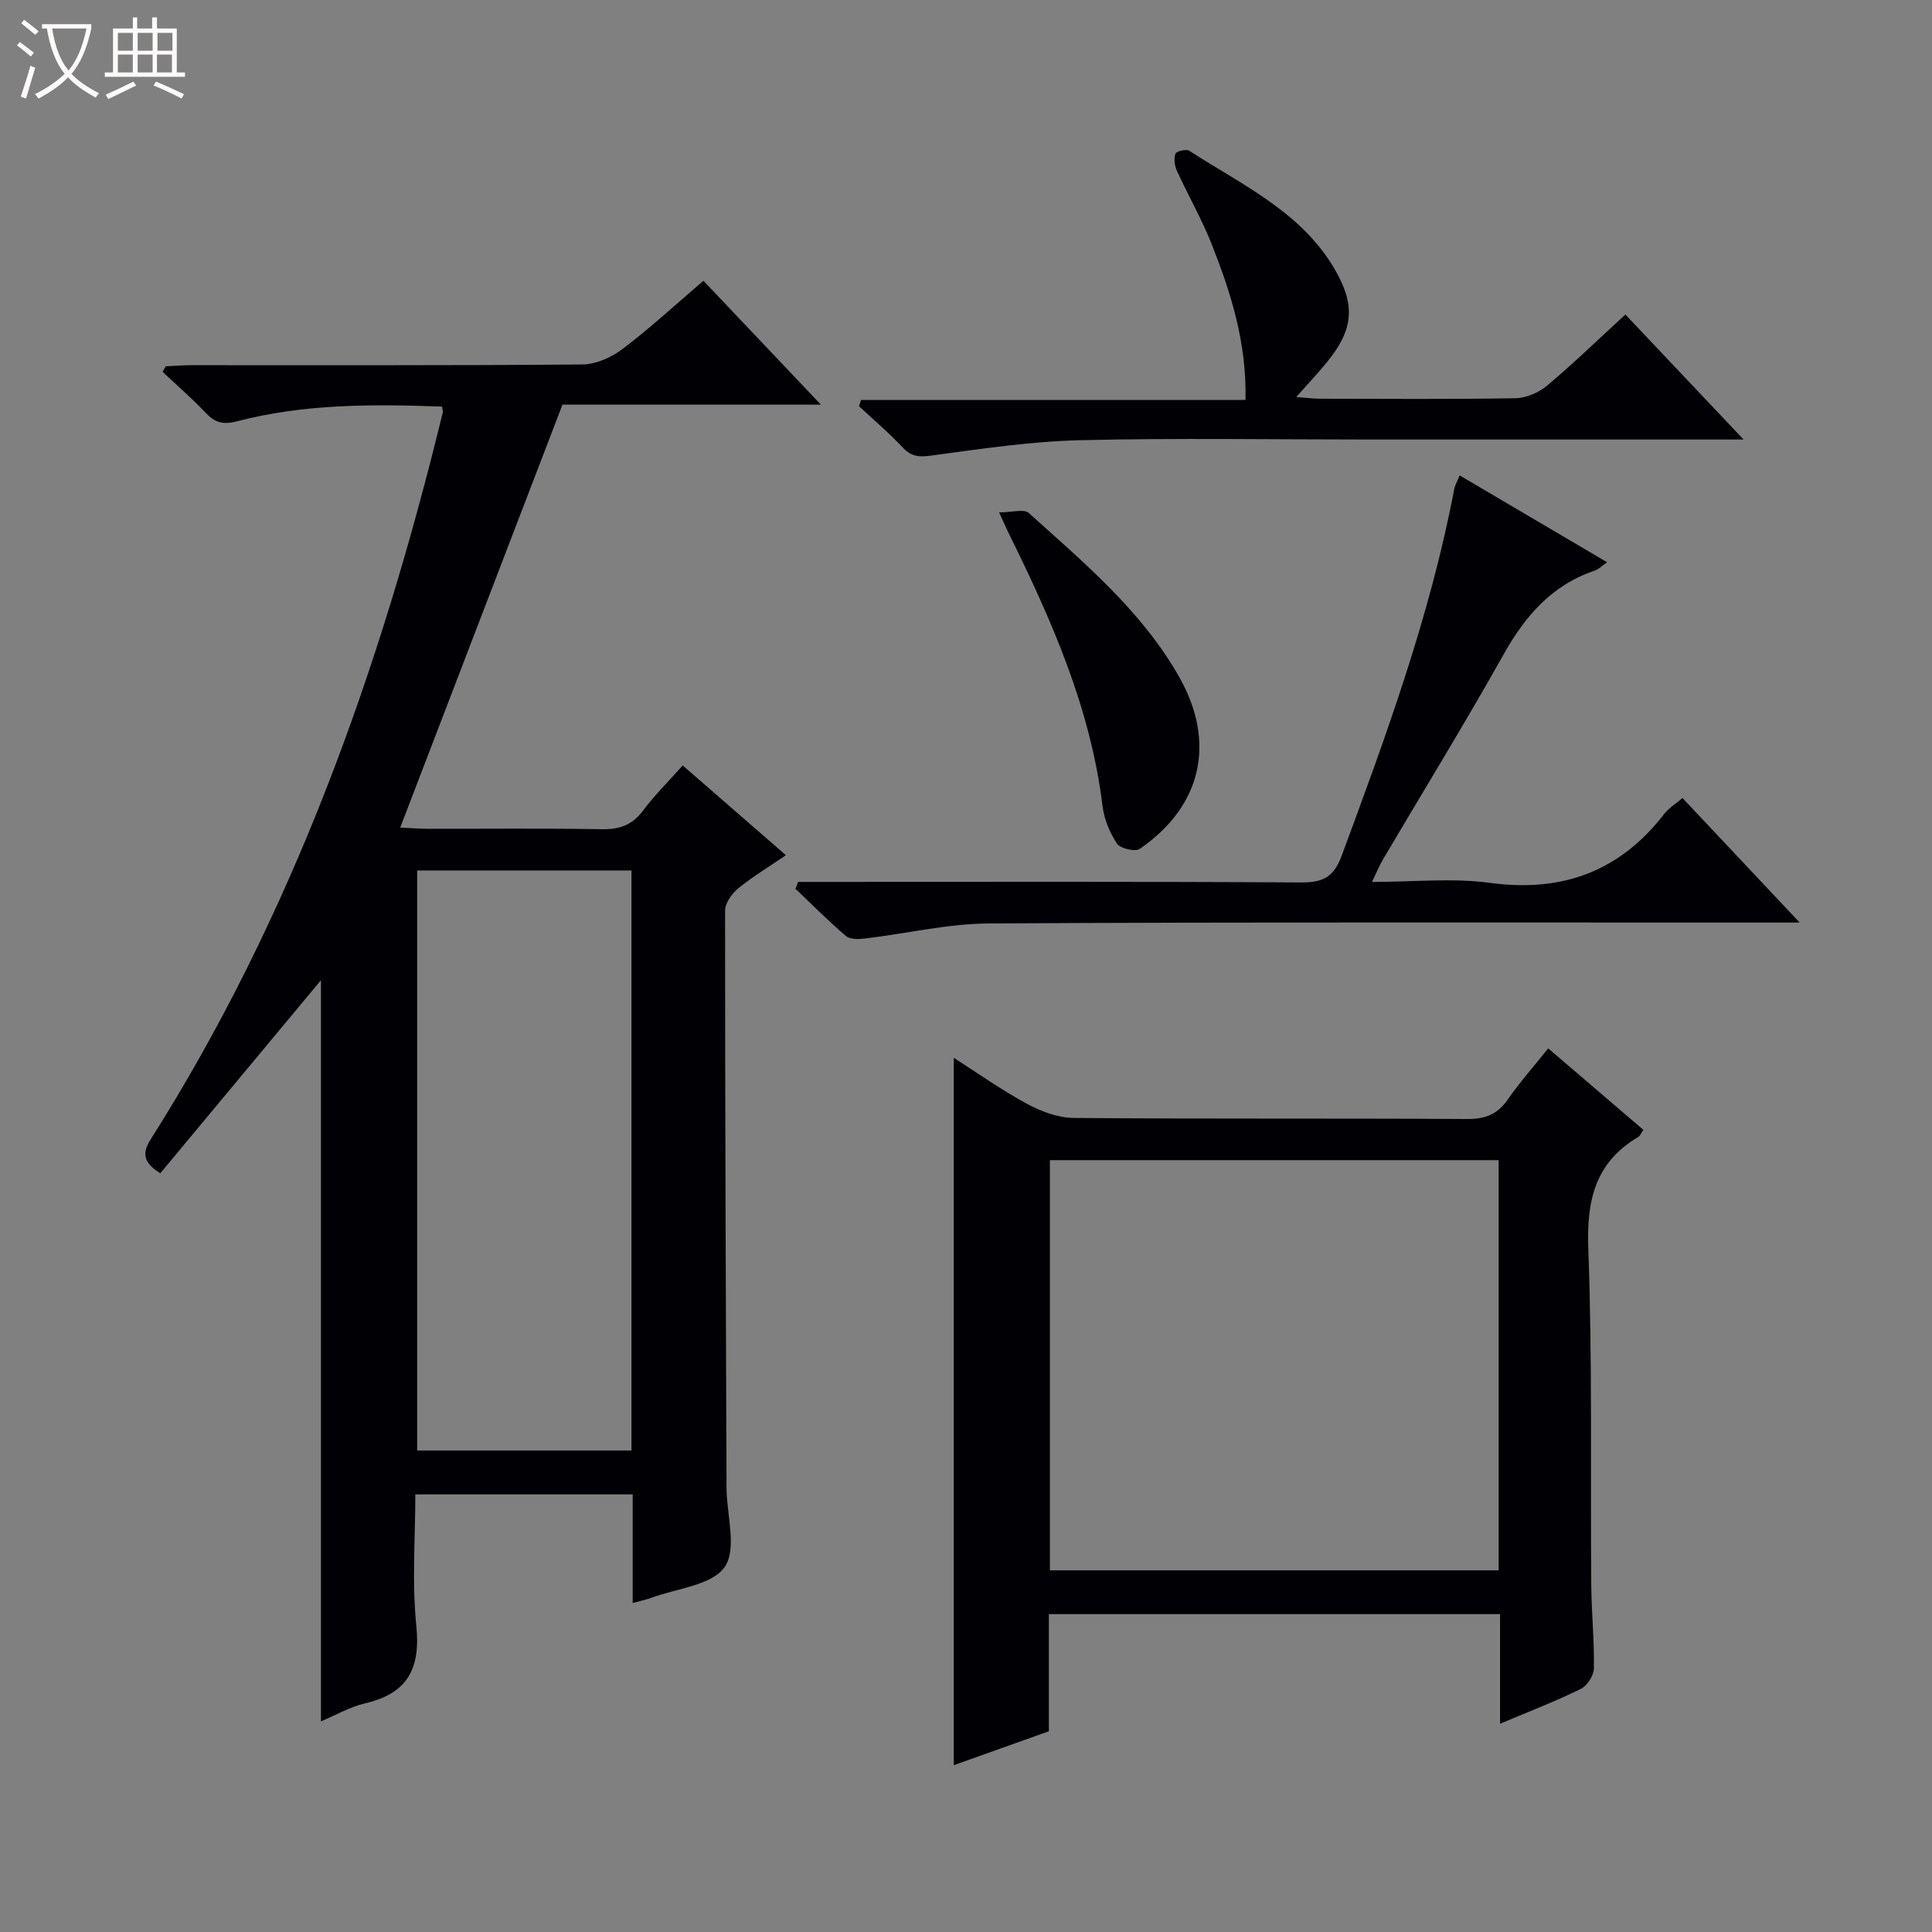 <svg enable-background="new 0 0 400 400" viewBox="0 0 400 400" xmlns="http://www.w3.org/2000/svg"><rect x="0" y="0" width="400" height="400" fill="#808080" stroke="none"/><path d="m6.4 11.7c-1-.8-1.9-1.6-2.9-2.3l.6-.7c.9.7 1.9 1.4 2.9 2.2zm-2.1 8.3c.7-2.1 1.4-4.2 2-6.4.2.1.6.3 1 .4-.7 2.3-1.3 4.4-1.9 6.4zm3-12.8c-1.1-.9-2.1-1.7-2.9-2.4l.6-.7c1 .8 2 1.5 3 2.4zm1.4-1.3v-.9h10.2v.9c-.9 4.2-2.3 7.3-4.1 9.4 1.3 1.4 3.2 2.7 5.7 4-.2.2-.4.5-.7.9-2.5-1.4-4.4-2.7-5.7-4.2-1.4 1.5-3.5 3-6.1 4.4 0 0 0 0-.1-.1-.3-.4-.5-.7-.7-.8 2.7-1.3 4.7-2.8 6.2-4.2-1.8-2.2-3-5.3-3.7-9.4zm9.2 0h-7.1c.6 3.8 1.7 6.7 3.4 8.7 1.7-2.1 2.9-4.8 3.7-8.7z" fill="#fcfbfa"/><path d="m31.6 3.6h.9v2.3h4.1v9.1h1.7v.9h-16.6v-.9h1.7v-9.1h4.1v-2.3h.9v2.3h3.1v-2.3zm-4 13.3.6.8c-1.9.9-3.8 1.9-5.8 2.8-.2-.3-.3-.6-.5-.9 2-.9 3.9-1.8 5.7-2.7zm-3.2-10.1v3.7h3.1v-3.7zm0 4.5v3.7h3.1v-3.7zm4.1-4.5v3.7h3.1v-3.7zm0 4.5v3.7h3.1v-3.7zm9.1 9.1c-2.1-1.1-4.1-2-5.8-2.7l.5-.8c2.2.9 4.1 1.8 5.8 2.6zm-1.9-13.6h-3.1v3.7h3.1zm-3.2 4.5v3.7h3.1v-3.7z" fill="#fcfbfa"/><g fill="#010105"><path d="m141.35 158.48c7.26 6.31 14.02 12.2 21.36 18.58-3.52 2.41-6.87 4.42-9.87 6.87-1.32 1.08-2.72 3.04-2.72 4.6-.01 39.83.15 79.65.3 119.48.02 5.6 2.22 12.64-.38 16.41-2.63 3.82-9.95 4.43-15.23 6.4-1.07.4-2.21.62-3.82 1.06 0-3.9 0-7.5 0-11.1 0-3.66 0-7.32 0-11.38-14.89 0-29.61 0-45 0 0 8.99-.72 18.16.2 27.16.91 8.88-1.77 14.03-10.58 16.09-3.14.73-6.05 2.43-9.16 3.73 0-51.78 0-102.97 0-153.44-10.8 12.97-22 26.43-33.27 39.98-3.67-2.32-3.72-4.27-1.98-7.03 29.4-46.43 47.54-97.39 60.46-150.44.07-.3-.06-.65-.13-1.27-14.27-.52-28.54-.6-42.51 3.06-2.88.75-4.56.23-6.47-1.8-2.8-2.97-5.91-5.65-8.89-8.46.22-.38.44-.76.66-1.14 1.74-.08 3.48-.23 5.22-.23 27-.02 54 .08 80.99-.15 2.82-.02 6.04-1.45 8.34-3.19 5.69-4.31 10.96-9.18 16.77-14.14 7.9 8.34 15.74 16.6 24.32 25.65-18.45 0-35.96 0-53.51 0-11.23 29.29-22.28 58.08-33.59 87.56 2.24.1 3.98.25 5.72.25 12 .02 24-.12 36 .09 3.67.07 6.3-.85 8.55-3.84 2.36-3.18 5.22-5.99 8.22-9.36zm-54.98 21.74v120.09h44.37c0-40.14 0-80.01 0-120.09-14.86 0-29.46 0-44.37 0z"/><path d="m310.57 356.88c0-8.06 0-15.3 0-22.69-31.41 0-62.18 0-93.41 0v24.25c-6.64 2.37-12.98 4.63-19.69 7.02 0-49 0-97.45 0-146.45 5.12 3.27 9.96 6.72 15.15 9.52 2.92 1.58 6.42 2.9 9.68 2.93 27.16.23 54.33.05 81.49.22 3.74.02 6.25-.98 8.38-4.04 2.46-3.54 5.34-6.8 8.37-10.59 6.66 5.7 13.16 11.27 19.7 16.87-.5.72-.68 1.26-1.05 1.47-8.92 5.28-10.72 13.1-10.35 23.11.86 23.13.42 46.31.61 69.47.05 5.82.64 11.63.55 17.44-.02 1.47-1.38 3.61-2.71 4.26-5.18 2.55-10.58 4.62-16.72 7.21zm-93.2-116.68v84.92h92.91c0-28.56 0-56.64 0-84.92-31.07 0-61.83 0-92.91 0z"/><path d="m348.34 165.22c8.08 8.59 15.77 16.76 24.26 25.78-2.88 0-4.64 0-6.4 0-53.81.01-107.62-.12-161.43.19-8.56.05-17.1 2.1-25.66 3.12-1.31.16-3.11.21-3.97-.52-3.63-3.09-6.99-6.49-10.45-9.78.18-.47.36-.95.55-1.42h5.67c32.82 0 65.64-.09 98.46.11 4.45.03 6.75-1.06 8.38-5.45 9.23-24.9 18.36-49.82 23.34-76.02.15-.78.59-1.5 1.12-2.8 10.22 6.02 20.17 11.88 30.53 17.98-1.06.73-1.72 1.44-2.53 1.71-8.86 2.99-14.39 9.32-18.87 17.31-8.05 14.35-16.68 28.38-25.04 42.56-.73 1.23-1.26 2.58-2.25 4.61 8.58 0 16.64-.87 24.44.19 15 2.03 26.89-2.39 36.11-14.32.89-1.16 2.22-1.95 3.74-3.25z"/><path d="m360.99 91c-26.75 0-52.07 0-77.38 0-19.99 0-39.99-.34-59.97.14-10.24.25-20.47 1.78-30.65 3.16-2.57.35-4.23.34-6.07-1.63-2.84-3.03-6.03-5.73-9.07-8.57.14-.43.28-.86.42-1.3h79.6c.25-11.88-3.01-22.13-6.97-32.16-2.07-5.24-4.9-10.17-7.25-15.31-.47-1.04-.65-2.49-.28-3.51.18-.51 2.23-1.01 2.85-.61 10.95 7.1 23.22 12.63 30.17 24.62 4.27 7.37 3.85 12.42-1.65 19.14-1.87 2.29-3.91 4.45-6.36 7.23 2.04.15 3.47.34 4.89.35 13.49.02 26.99.13 40.48-.1 2.22-.04 4.82-1.15 6.54-2.6 5.46-4.58 10.59-9.56 16.23-14.73 7.98 8.46 15.8 16.72 24.47 25.88z"/><path d="m206.85 106.08c2.71 0 5.16-.76 6.14.12 11.45 10.33 23.39 20.26 31.16 33.98 7.63 13.47 4.73 26.7-8.18 35.57-.95.65-4.03-.06-4.7-1.07-1.5-2.27-2.67-5.07-3-7.77-2.46-20.28-10.57-38.57-19.48-56.61-.44-.9-.83-1.81-1.94-4.22z"/></g></svg>